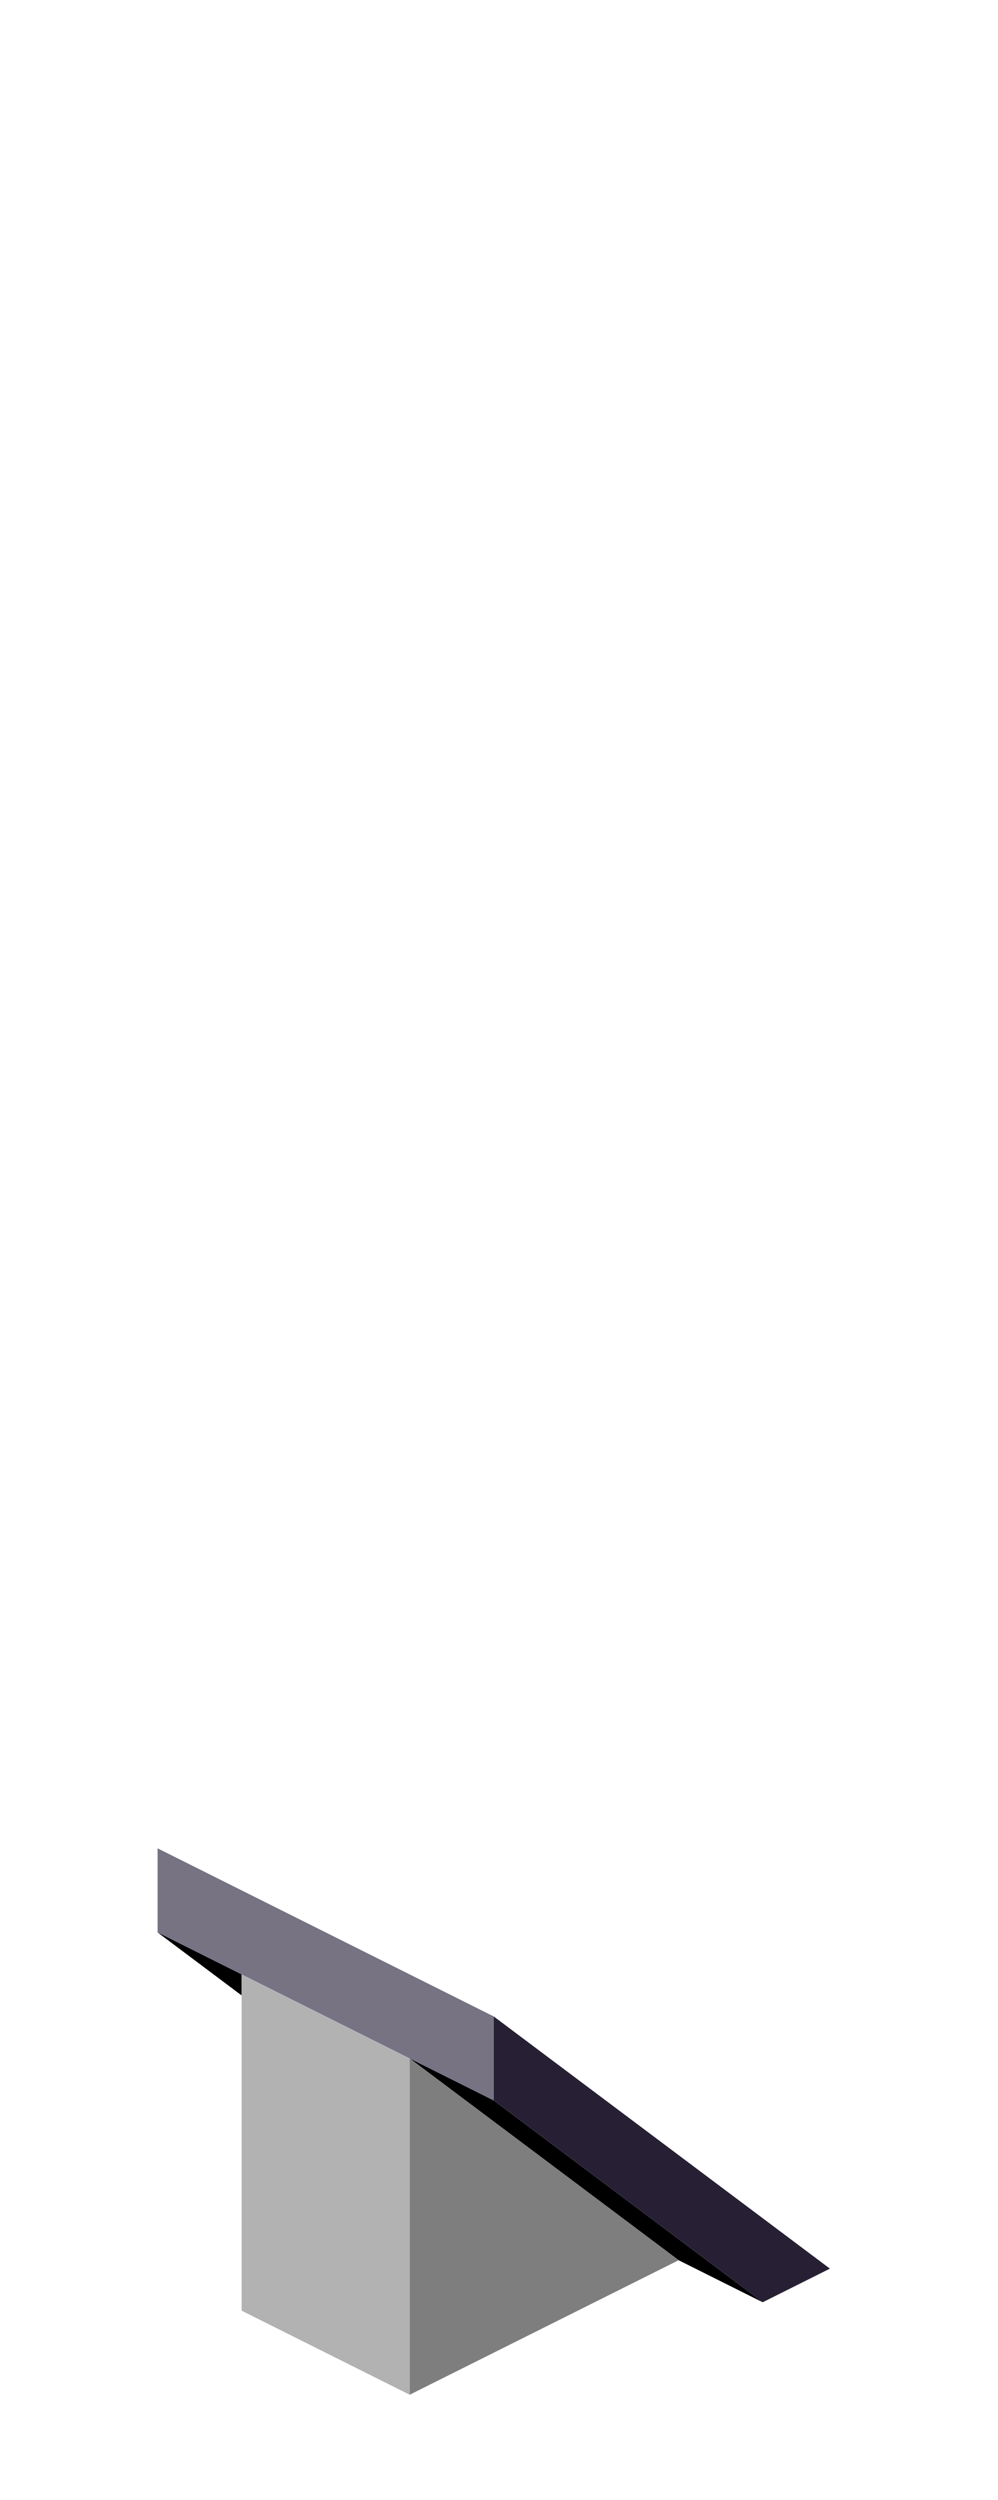 <?xml version="1.0" encoding="UTF-8" standalone="no"?>
<svg xmlns:ffdec="https://www.free-decompiler.com/flash" xmlns:xlink="http://www.w3.org/1999/xlink" ffdec:objectType="frame" height="118.95px" width="47.5px" xmlns="http://www.w3.org/2000/svg">
  <g transform="matrix(1.0, 0.0, 0.0, 1.0, 23.35, 95.7)">
    <use ffdec:characterId="370" height="26.0" transform="matrix(1.0, 0.0, 0.0, 1.0, -15.85, -7.75)" width="32.0" xlink:href="#shape0"/>
  </g>
  <defs>
    <g id="shape0" transform="matrix(1.0, 0.0, 0.0, 1.0, 15.85, 7.75)">
      <path d="M-15.85 -3.75 L-15.85 -7.75 0.15 0.25 0.15 4.25 -3.85 2.25 -11.85 -1.75 -15.85 -3.75" fill="#787382" fill-rule="evenodd" stroke="none"/>
      <path d="M12.95 13.85 L8.95 11.85 -3.85 2.25 0.15 4.25 12.95 13.85 M-11.85 -0.75 L-15.85 -3.75 -11.85 -1.75 -11.85 -0.75" fill="#000000" fill-rule="evenodd" stroke="none"/>
      <path d="M-3.85 18.25 L-11.85 14.25 -11.85 -0.75 -11.85 -1.75 -3.85 2.25 -3.85 18.25" fill="#b2b2b2" fill-rule="evenodd" stroke="none"/>
      <path d="M8.95 11.85 L-3.85 18.25 -3.85 2.25 8.95 11.85" fill="#7e7e7e" fill-rule="evenodd" stroke="none"/>
      <path d="M0.15 0.25 L16.15 12.25 12.95 13.85 0.15 4.25 0.15 0.25" fill="#272035" fill-rule="evenodd" stroke="none"/>
    </g>
  </defs>
</svg>
